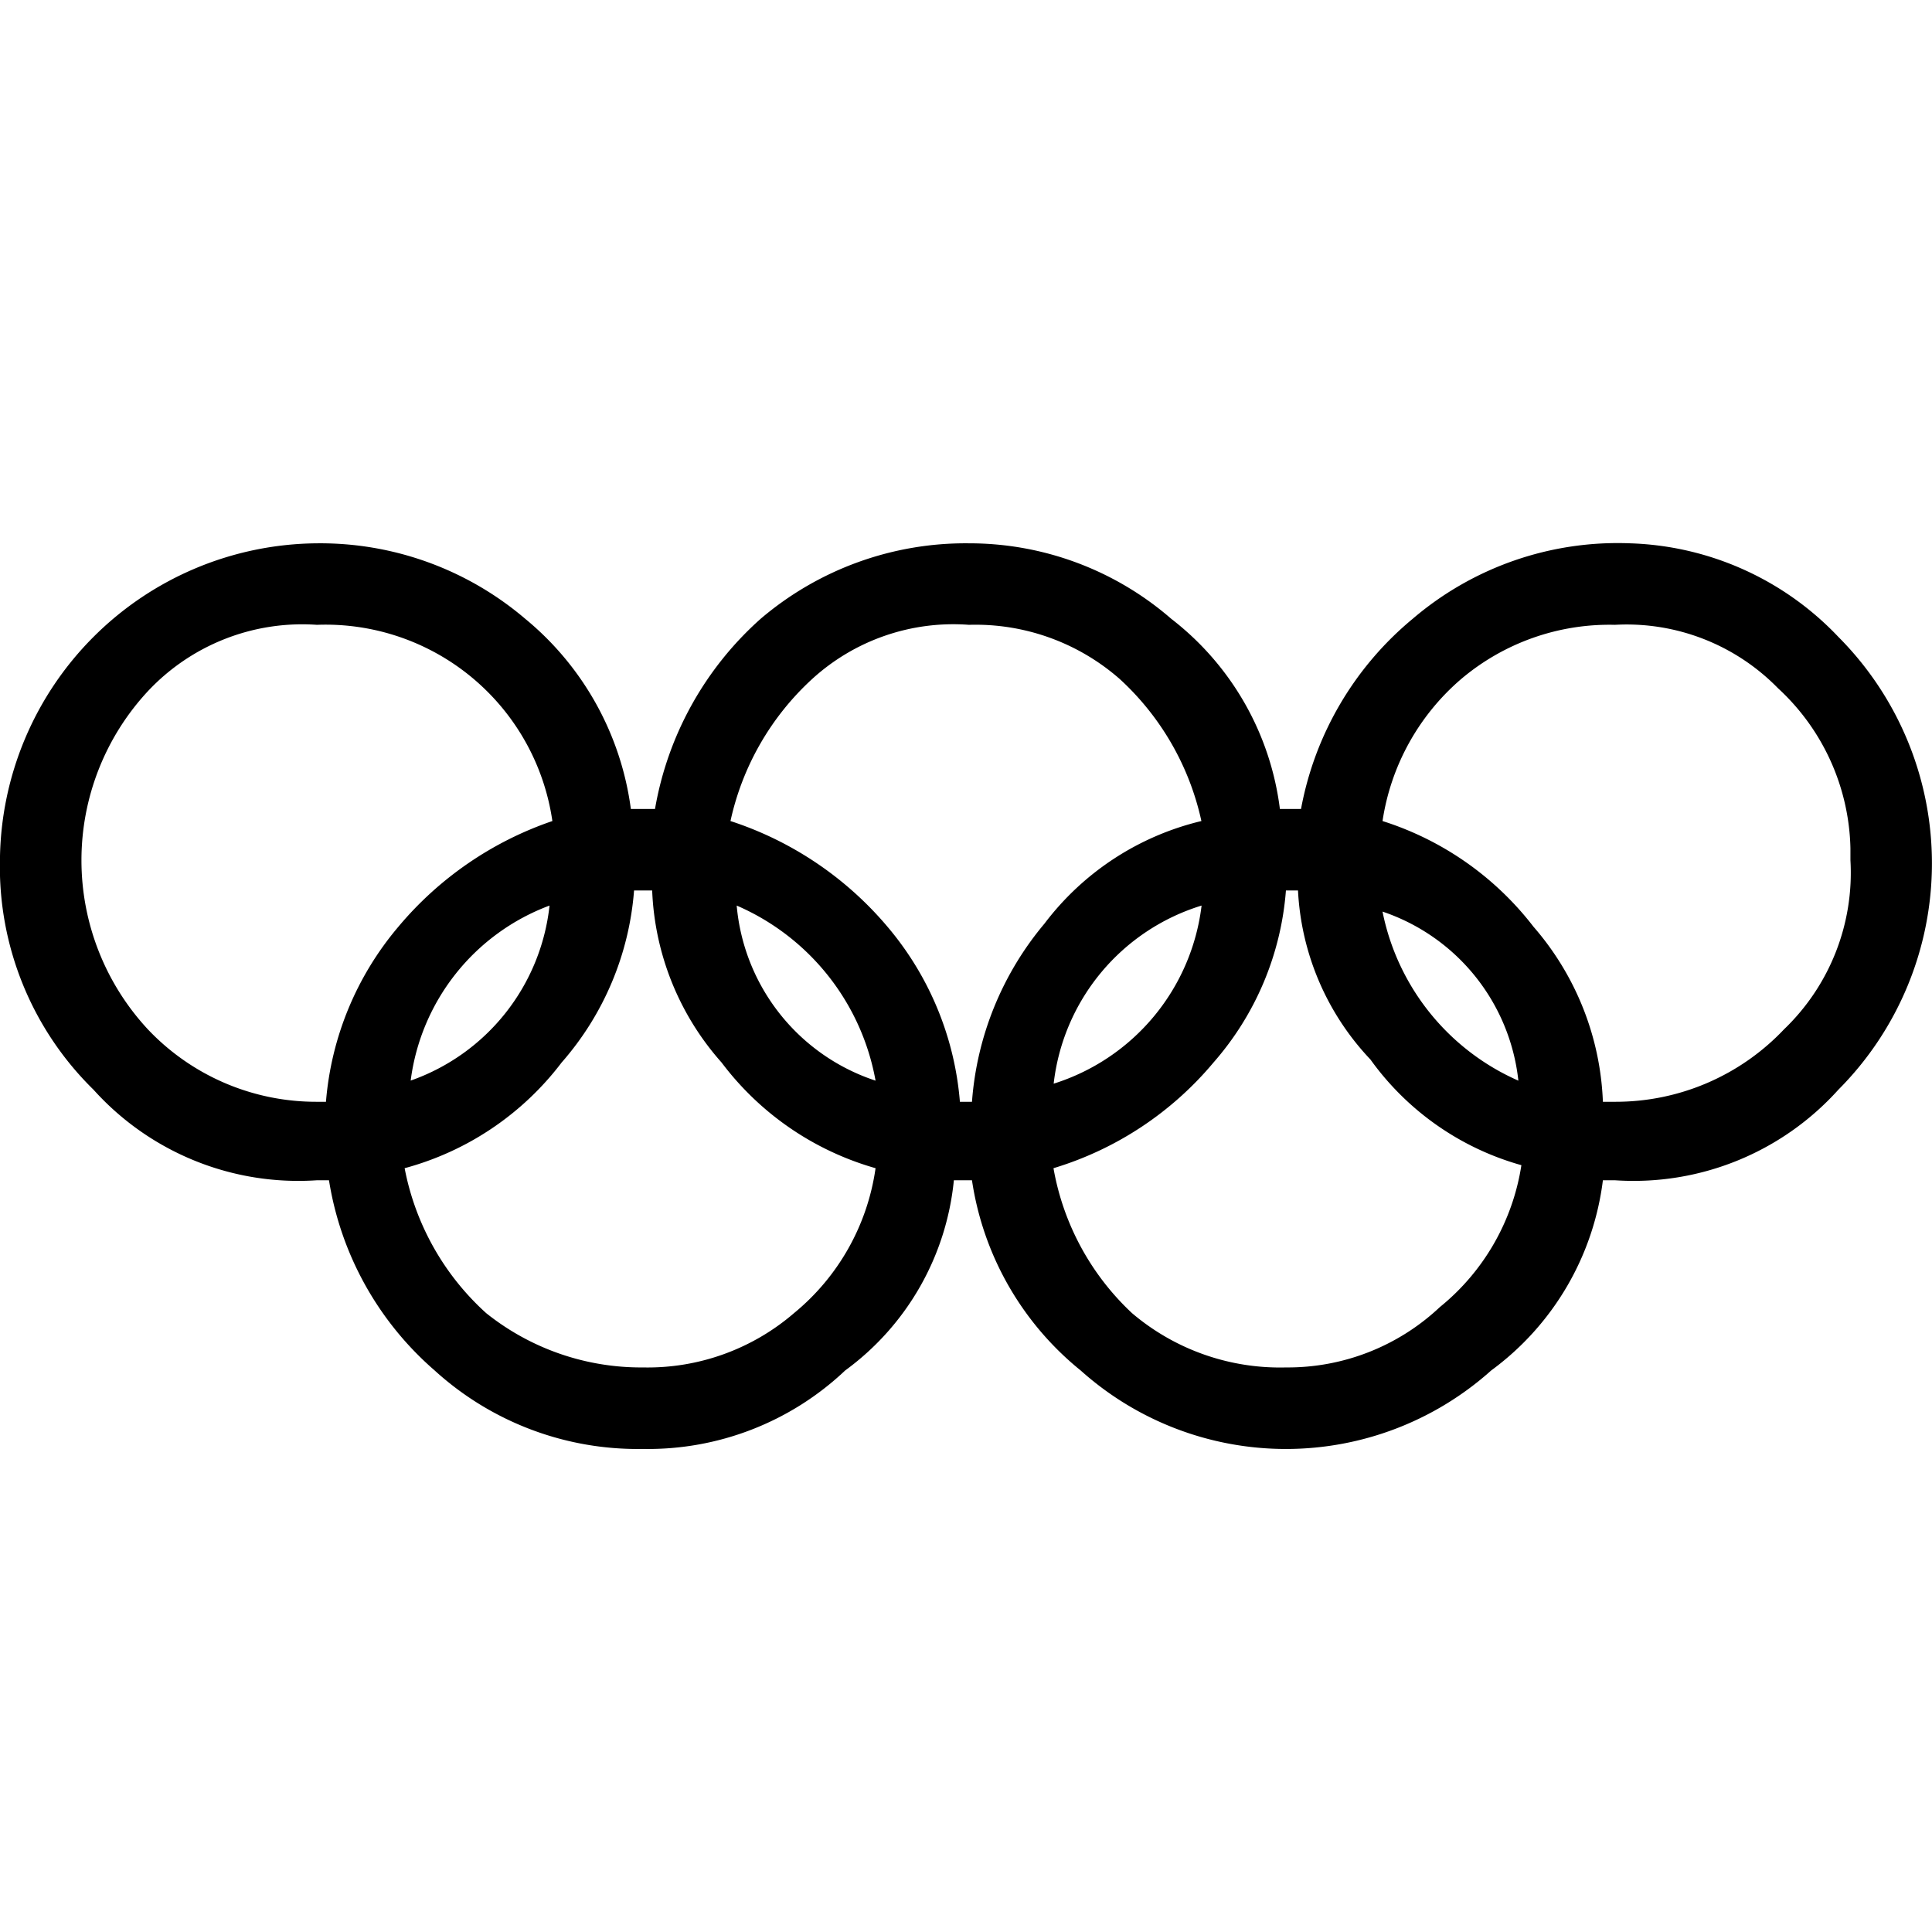 <svg id="olympic" xmlns="http://www.w3.org/2000/svg" width="64" height="64" viewBox="0 0 64 64">
  <g id="그룹_1542" data-name="그룹 1542">
    <g id="그룹_1541" data-name="그룹 1541">
      <path id="패스_836" data-name="패스 836" d="M0,0V64H63.989V0Z" fill="rgba(255,255,255,0)"/>
    </g>
  </g>
  <g id="그룹_1544" data-name="그룹 1544" transform="translate(0 17.996)">
    <g id="그룹_1543" data-name="그룹 1543">
      <path id="패스_837" data-name="패스 837" d="M83.448,564.3a10.584,10.584,0,0,0-10.5,10.5,10.335,10.335,0,0,0,3.1,7.6,9.127,9.127,0,0,0,7.4,3h.4a10.523,10.523,0,0,0,3.5,6.3,9.987,9.987,0,0,0,6.9,2.6,9.5,9.5,0,0,0,6.7-2.6,8.876,8.876,0,0,0,3.6-6.3h.6a9.989,9.989,0,0,0,3.6,6.3,10.189,10.189,0,0,0,13.6,0,9.224,9.224,0,0,0,3.7-6.3h.4a9.127,9.127,0,0,0,7.4-3,10.623,10.623,0,0,0,0-15,9.923,9.923,0,0,0-6.9-3.1,10.447,10.447,0,0,0-7.2,2.5,10.7,10.7,0,0,0-3.7,6.3h-.7a9.432,9.432,0,0,0-3.6-6.3,10.2,10.2,0,0,0-6.7-2.5,10.465,10.465,0,0,0-6.9,2.5,10.912,10.912,0,0,0-3.5,6.3h-.8a9.823,9.823,0,0,0-3.5-6.3,10.465,10.465,0,0,0-6.9-2.5m-5.6,4.9a7.008,7.008,0,0,1,5.6-2.2,7.592,7.592,0,0,1,7.8,6.5,11.5,11.5,0,0,0-5.1,3.5,10.251,10.251,0,0,0-2.4,5.8h-.3a7.673,7.673,0,0,1-5.6-2.4,8.228,8.228,0,0,1,0-11.2m22-.4a6.935,6.935,0,0,1,5.2-1.8,7.244,7.244,0,0,1,5,1.8,8.973,8.973,0,0,1,2.7,4.7,9.191,9.191,0,0,0-5.2,3.4,10.36,10.36,0,0,0-2.4,5.9h-.4a10.251,10.251,0,0,0-2.4-5.8,11.446,11.446,0,0,0-5.2-3.5,8.973,8.973,0,0,1,2.7-4.7m21.5,0a7.6,7.6,0,0,1,5.1-1.8,7.008,7.008,0,0,1,5.4,2.1,7.422,7.422,0,0,1,2.4,5.3v.4a7.182,7.182,0,0,1-2.2,5.6,7.673,7.673,0,0,1-5.6,2.4h-.4a9.382,9.382,0,0,0-2.3-5.8,10.193,10.193,0,0,0-5-3.5,7.7,7.7,0,0,1,2.6-4.7m-8.2,12.7a9.774,9.774,0,0,0,2.4-5.7h.4a8.775,8.775,0,0,0,2.4,5.6,9.209,9.209,0,0,0,5,3.5,7.518,7.518,0,0,1-2.7,4.7,7.348,7.348,0,0,1-5.1,2,7.567,7.567,0,0,1-5.1-1.8,8.608,8.608,0,0,1-2.6-4.8,11.086,11.086,0,0,0,5.3-3.5m10.1.6a7.782,7.782,0,0,1-4.5-5.6,6.667,6.667,0,0,1,4.5,5.6m-31.694-.6a9.774,9.774,0,0,0,2.4-5.7h.6a9.112,9.112,0,0,0,2.3,5.7,9.7,9.7,0,0,0,5.1,3.5,7.582,7.582,0,0,1-2.7,4.8,7.429,7.429,0,0,1-5,1.8,8.214,8.214,0,0,1-5.2-1.8,8.66,8.66,0,0,1-2.7-4.8,9.7,9.7,0,0,0,5.2-3.5m10.4.6a6.73,6.73,0,0,1-4.6-5.8,7.835,7.835,0,0,1,4.6,5.8m5.9.1a7,7,0,0,1,4.9-5.9,7.071,7.071,0,0,1-4.9,5.9m-21.3-.1a7.161,7.161,0,0,1,4.6-5.8A6.937,6.937,0,0,1,86.548,582.1Z" transform="translate(-72.95 -564.298)"/>
    </g>
  </g>
</svg>
